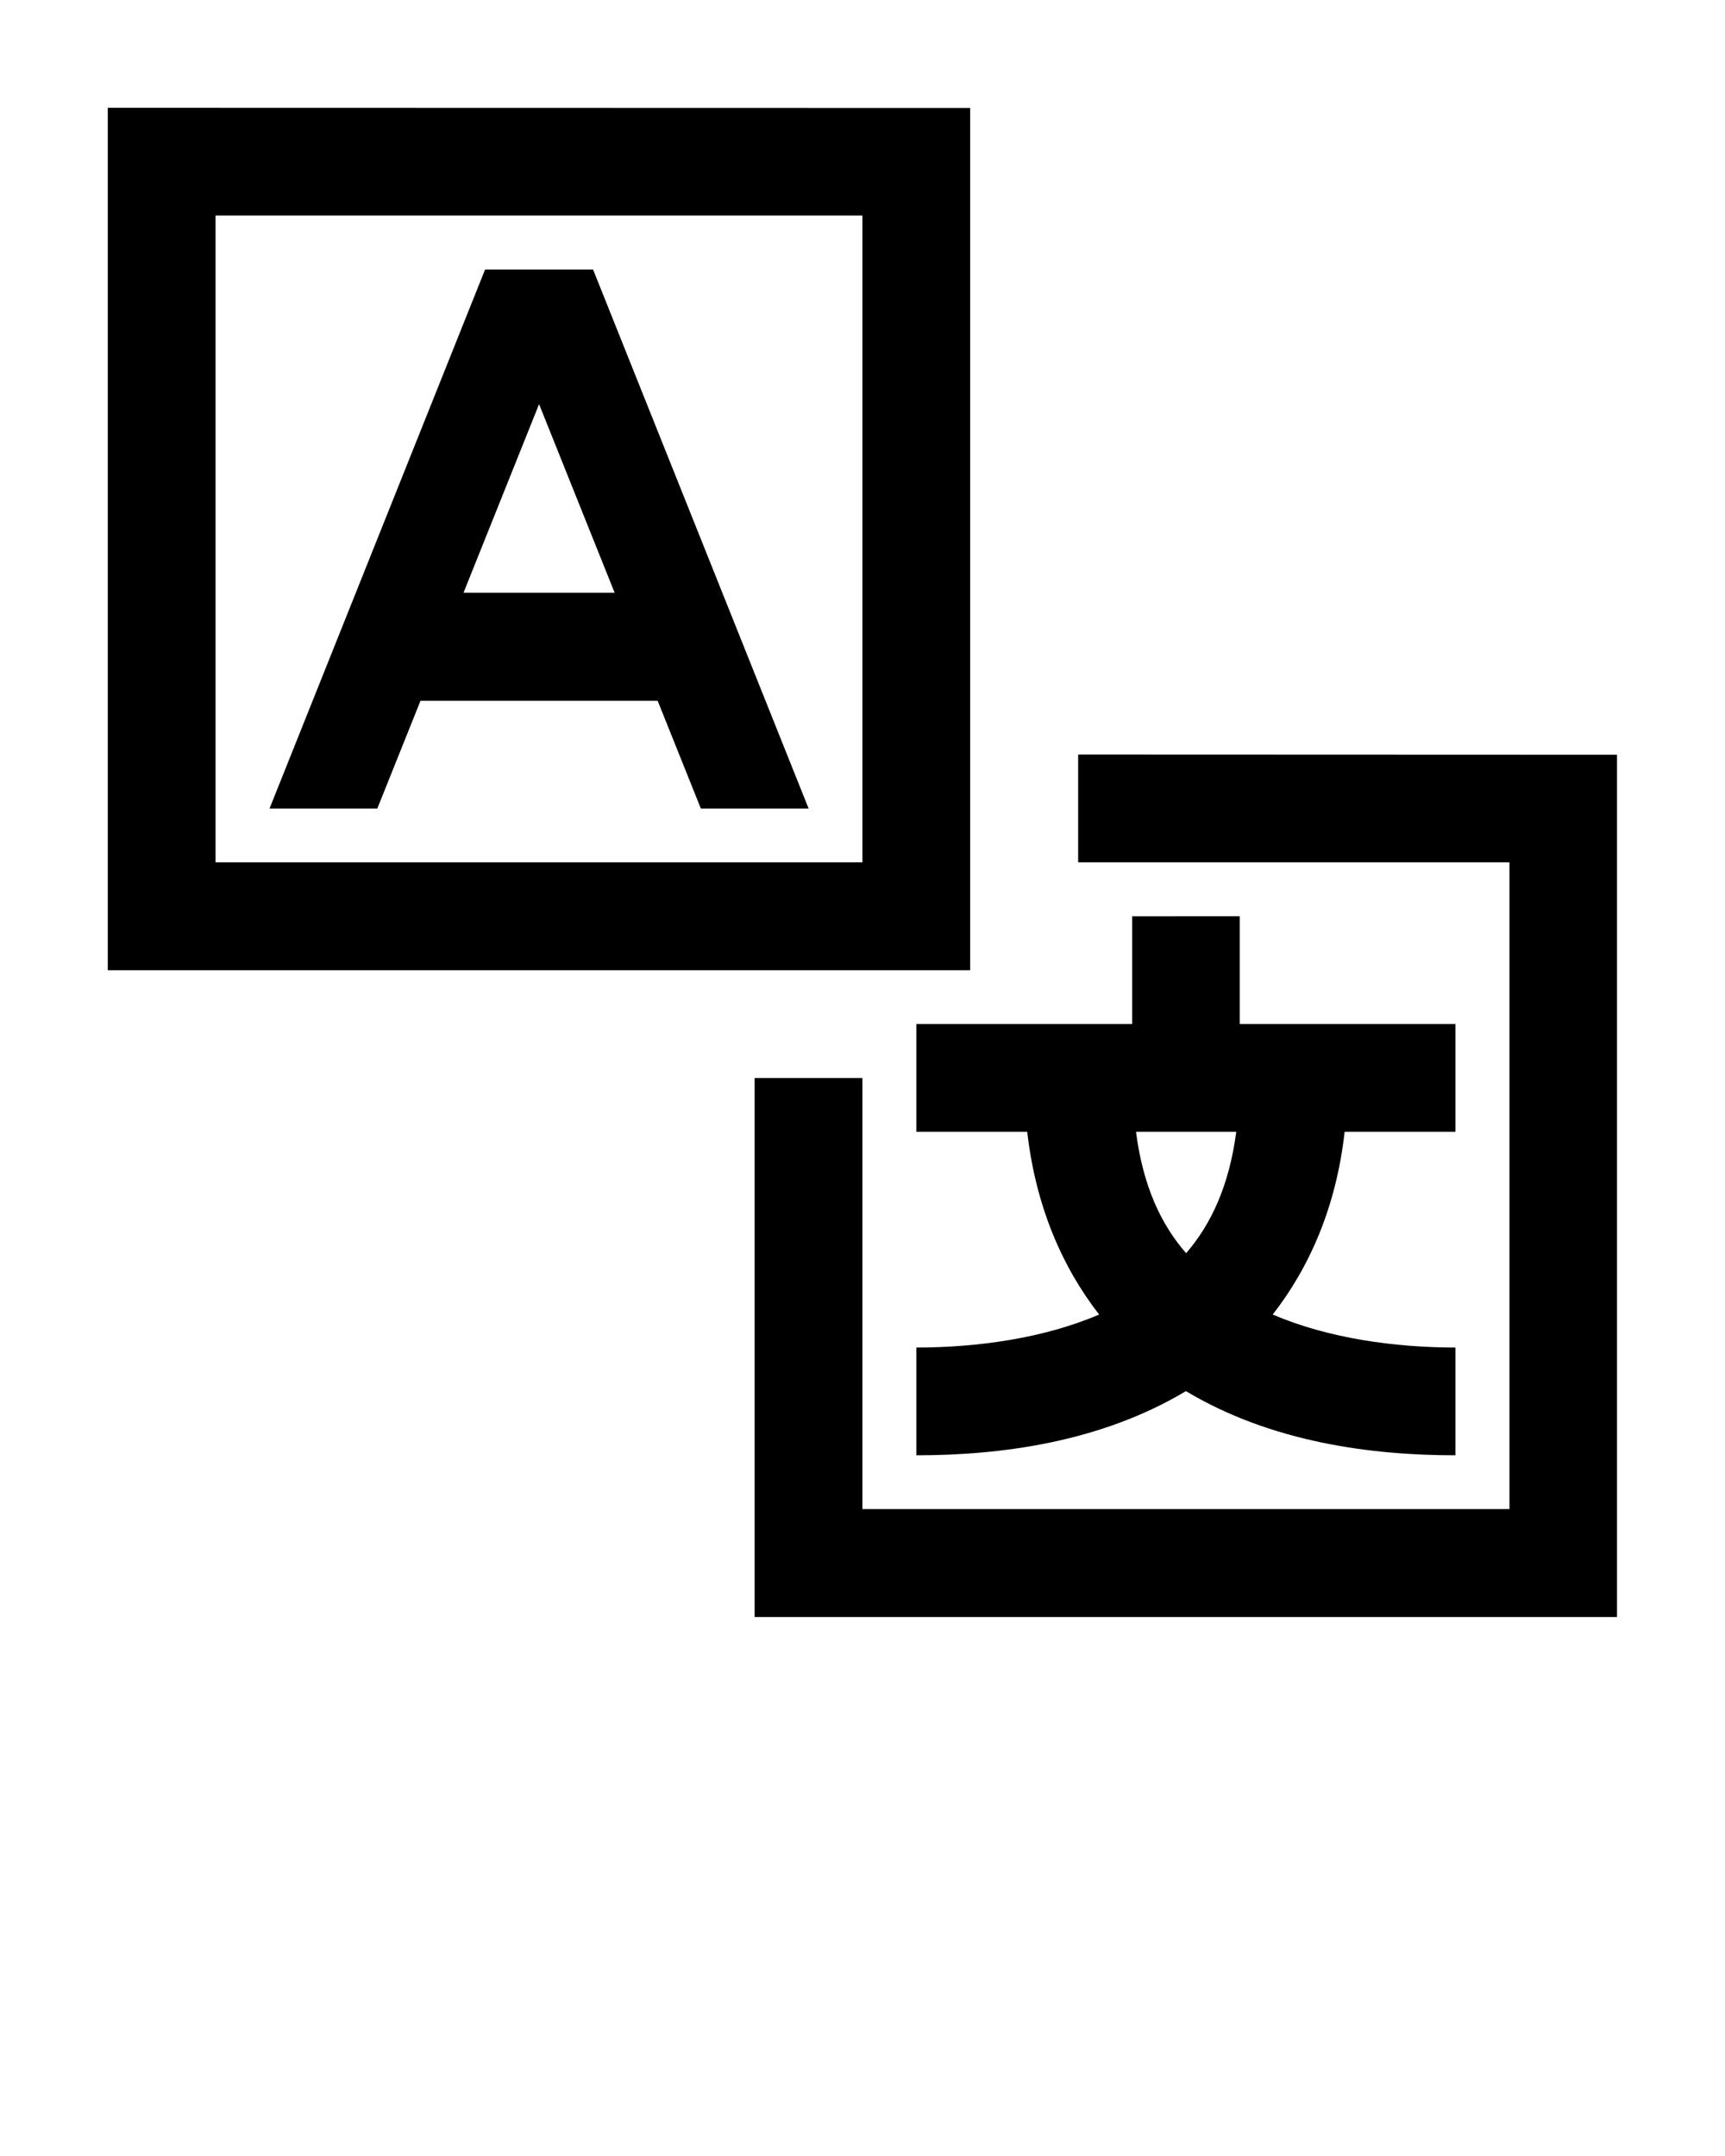 <svg xmlns:dc="http://purl.org/dc/elements/1.1/" xmlns:cc="http://creativecommons.org/ns#" xmlns:rdf="http://www.w3.org/1999/02/22-rdf-syntax-ns#" xmlns:svg="http://www.w3.org/2000/svg" xmlns="http://www.w3.org/2000/svg" xmlns:sodipodi="http://sodipodi.sourceforge.net/DTD/sodipodi-0.dtd" xmlns:inkscape="http://www.inkscape.org/namespaces/inkscape" viewBox="0 0 8.467 10.583" version="1.1" x="0px" y="0px"><g transform="translate(0,-288.533)"><path style="color:#000000;font-style:normal;font-variant:normal;font-weight:normal;font-stretch:normal;font-size:medium;line-height:normal;font-family:sans-serif;font-variant-ligatures:normal;font-variant-position:normal;font-variant-caps:normal;font-variant-numeric:normal;font-variant-alternates:normal;font-feature-settings:normal;text-indent:0;text-align:start;text-decoration:none;text-decoration-line:none;text-decoration-style:solid;text-decoration-color:#000000;letter-spacing:normal;word-spacing:normal;text-transform:none;writing-mode:lr-tb;direction:ltr;text-orientation:mixed;dominant-baseline:auto;baseline-shift:baseline;text-anchor:start;white-space:normal;shape-padding:0;clip-rule:nonzero;display:inline;overflow:visible;visibility:visible;opacity:1;isolation:auto;mix-blend-mode:normal;color-interpolation:sRGB;color-interpolation-filters:linearRGB;solid-color:#000000;solid-opacity:1;vector-effect:none;fill:#000000;fill-opacity:1;fill-rule:nonzero;stroke:none;stroke-width:0.529;stroke-linecap:butt;stroke-linejoin:miter;stroke-miterlimit:4;stroke-dasharray:none;stroke-dashoffset:2.199;stroke-opacity:1;color-rendering:auto;image-rendering:auto;shape-rendering:auto;text-rendering:auto;enable-background:accumulate" d="m 0.529,289.062 v 0.265 3.969 H 4.762 v -4.233 z m 0.529,0.529 h 3.175 v 3.175 h -3.175 z m 1.323,0.265 -1.058,2.646 h 0.529 l 0.212,-0.529 h 1.164 l 0.212,0.529 h 0.529 l -1.058,-2.646 z m 0.265,0.661 0.371,0.926 H 2.275 Z m 2.646,1.72 v 0.529 h 2.117 v 3.175 H 4.233 V 293.825 H 3.704 v 2.646 h 4.233 v -4.233 z m 0.265,0.794 v 0.529 H 4.498 v 0.529 h 0.544 c 0.042,0.367 0.172,0.664 0.353,0.897 -0.272,0.117 -0.6,0.162 -0.897,0.162 v 0.529 c 0.412,0 0.902,-0.063 1.323,-0.315 0.421,0.252 0.911,0.315 1.323,0.315 v -0.529 c -0.297,0 -0.625,-0.045 -0.897,-0.162 0.181,-0.232 0.312,-0.53 0.353,-0.897 h 0.544 v -0.529 H 6.085 v -0.529 z m 0.018,1.058 h 0.493 c -0.035,0.265 -0.123,0.453 -0.246,0.596 -0.124,-0.142 -0.212,-0.331 -0.246,-0.596 z"/></g></svg>